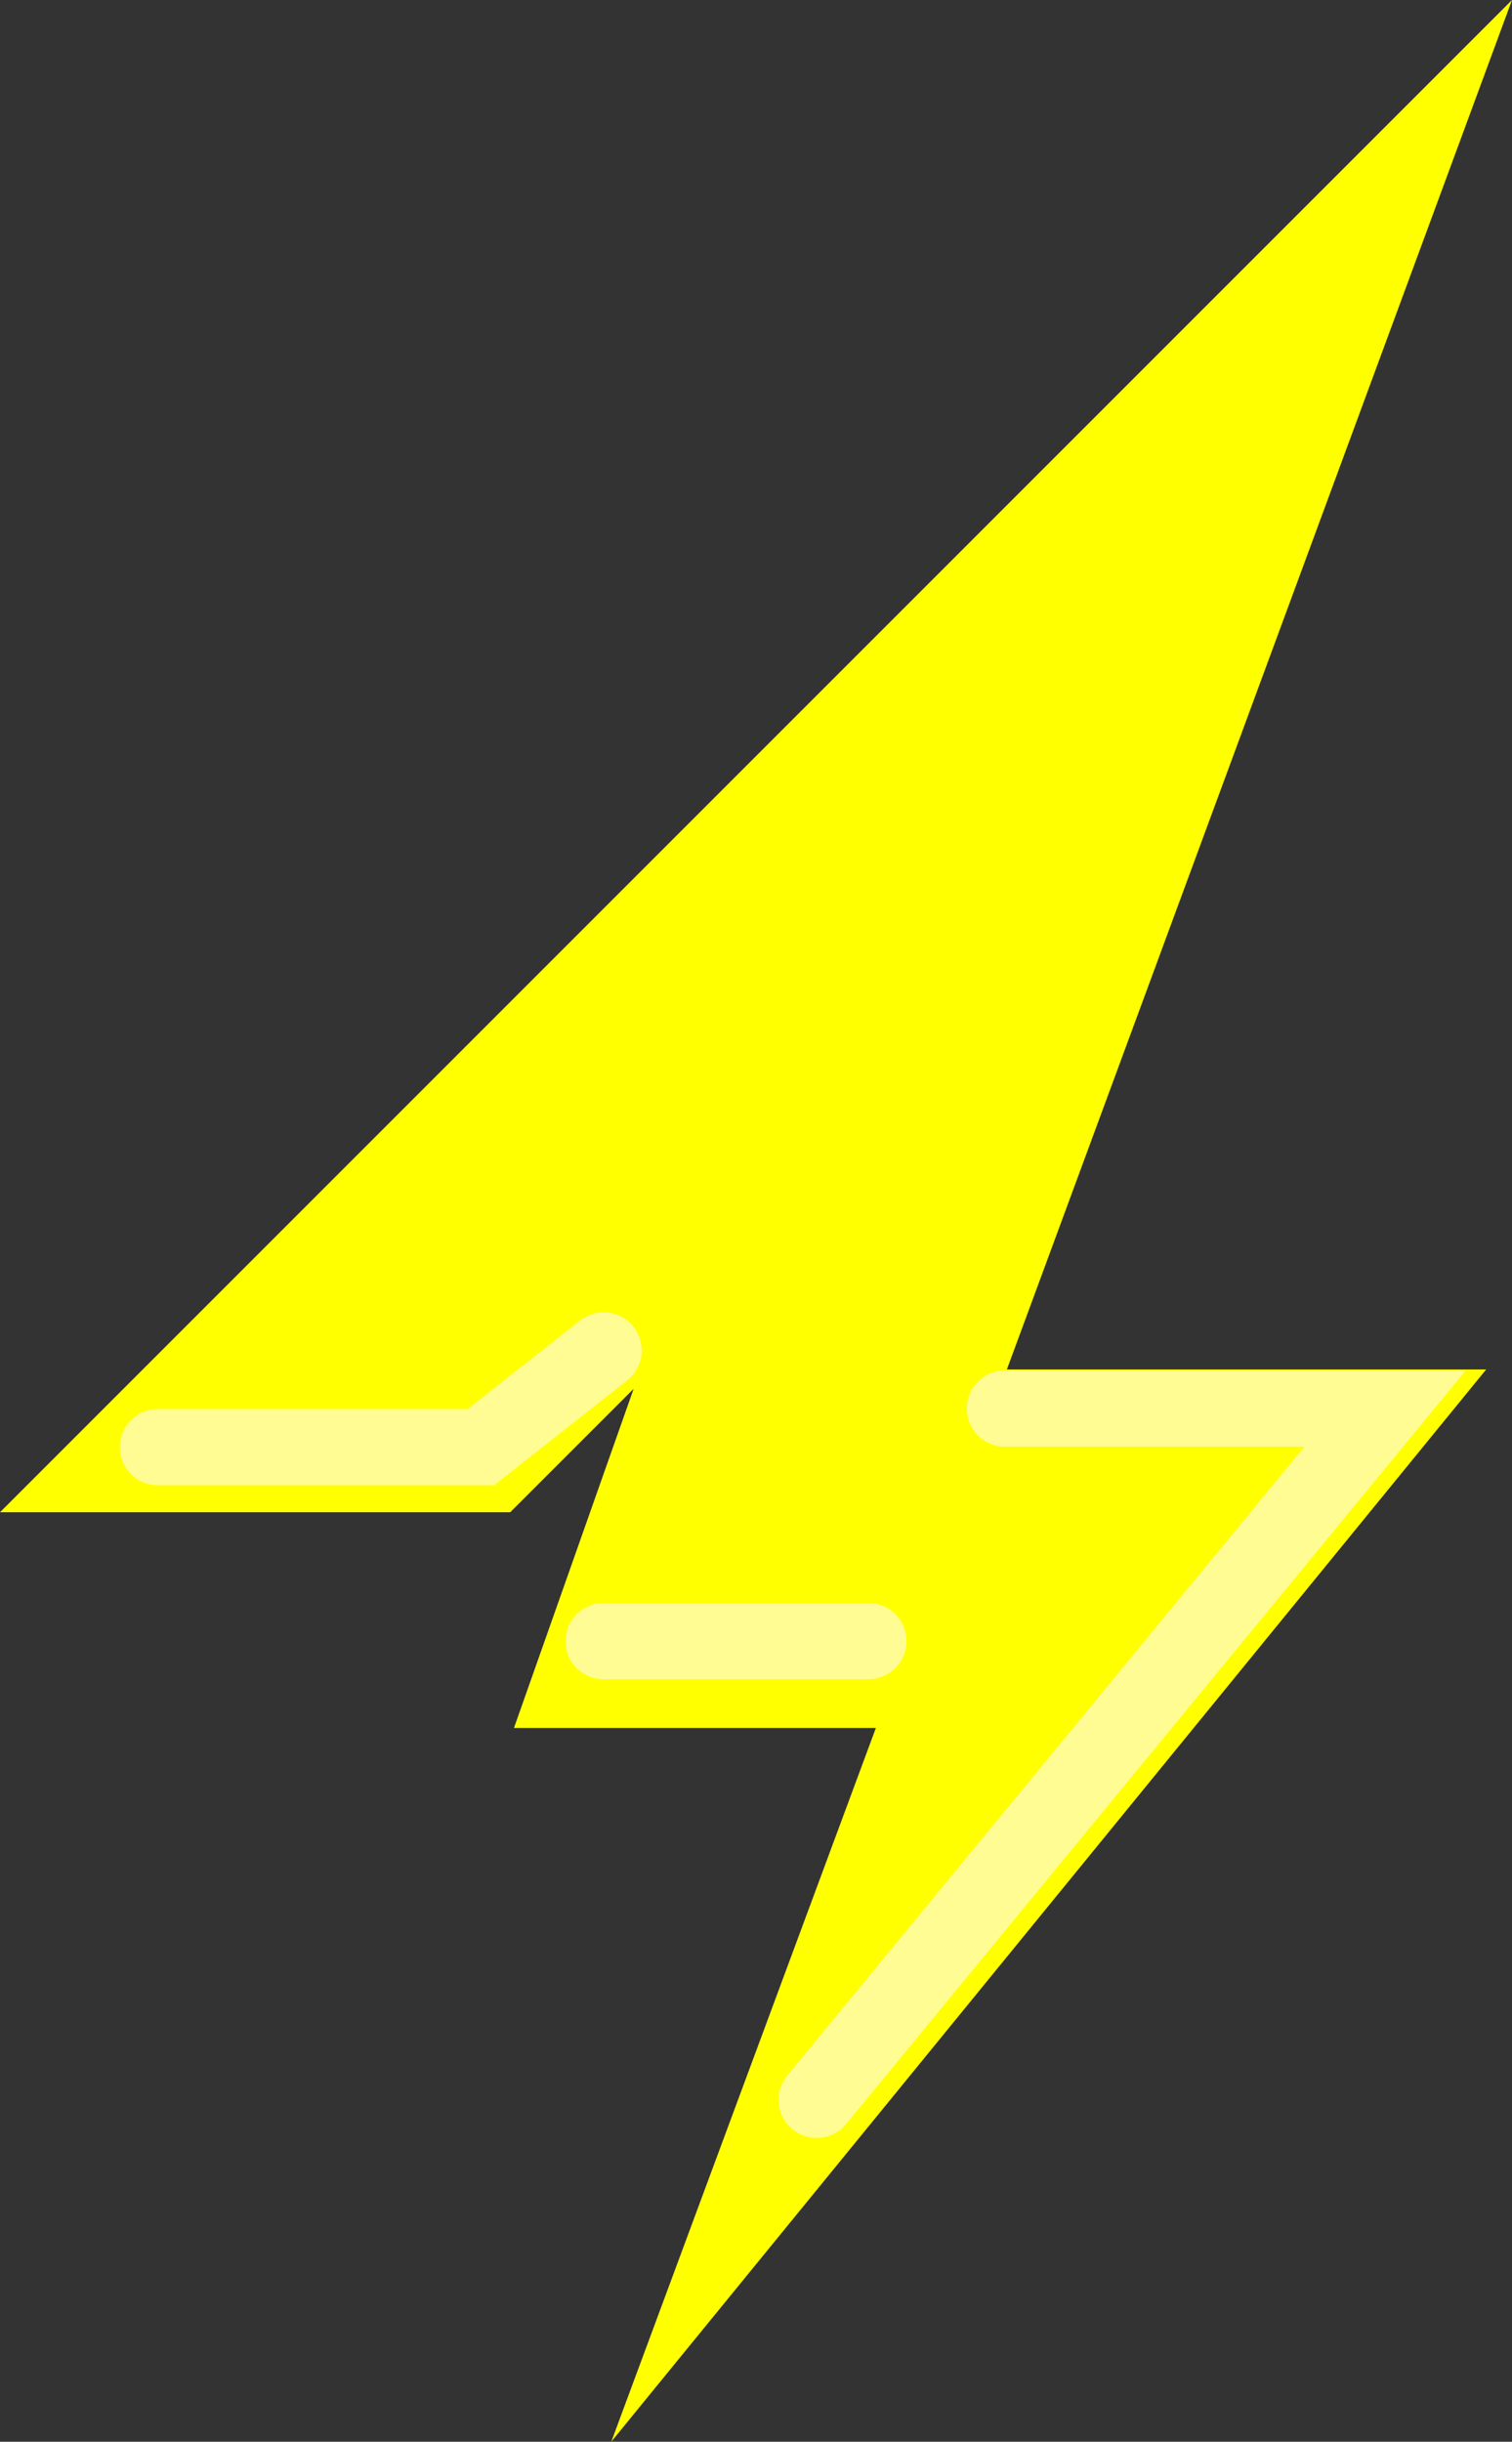 <svg xmlns="http://www.w3.org/2000/svg" viewBox="0 0 337.11 544.31"><rect x="0" y="0" width="337.11" height="544.31" fill="#333333" stroke="none"/><defs><style>.cls-1{fill:#ff0;}.cls-2{fill:none;stroke:#fffc94;stroke-linecap:round;stroke-miterlimit:10;stroke-width:17px;}</style></defs><title>logo_thunder_337x544</title><g id="Layer_2" data-name="Layer 2"><g id="Layer_1-2" data-name="Layer 1"><polygon class="cls-1" points="0 337.11 337.11 0 224.49 305.28 331.35 305.28 136.29 544.3 195.28 385.2 114.59 385.2 141.27 309.6 113.76 337.11 0 337.11"/><polyline class="cls-2" points="224.07 314 308.81 314 182.09 468.08"/><line class="cls-2" x1="134.57" y1="365.84" x2="193.61" y2="365.84"/><polyline class="cls-2" points="35.21 322.6 107.21 322.6 134.57 301.04"/></g></g></svg>